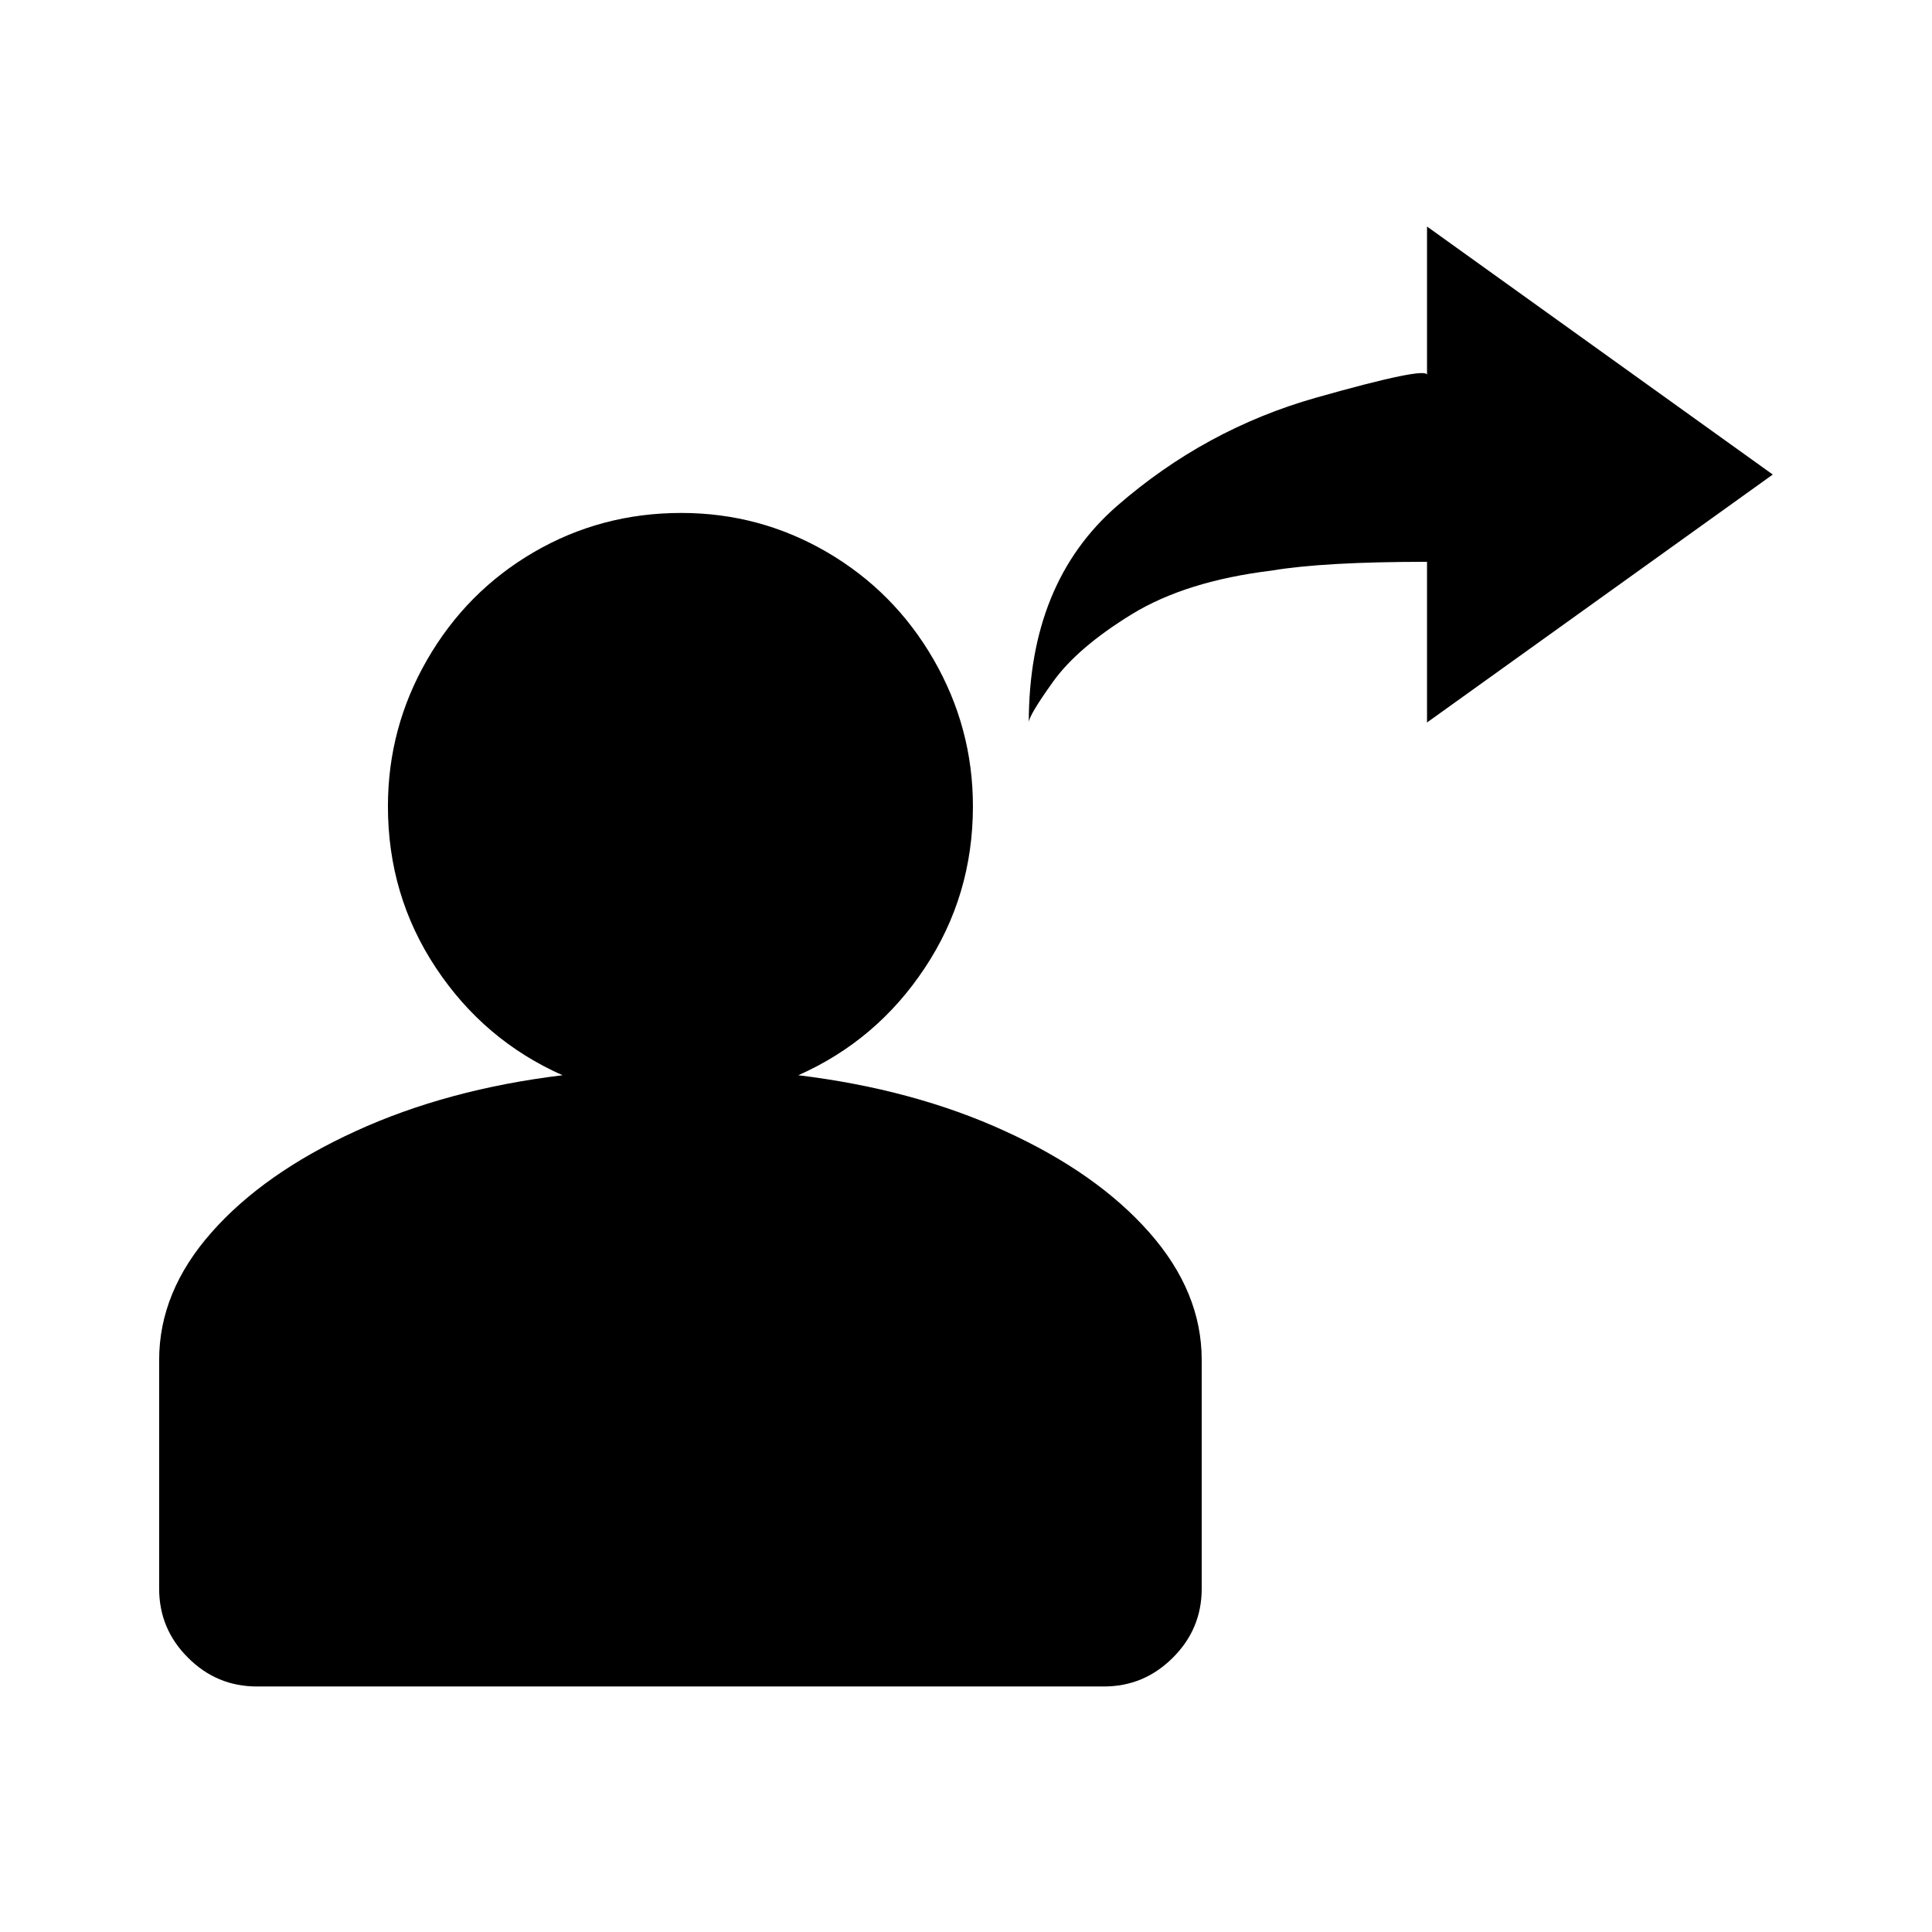 <svg width="24" height="24" viewBox="0 0 24 24" fill="none" xmlns="http://www.w3.org/2000/svg">
<path fill-rule="evenodd" clip-rule="evenodd" d="M12.78 8.975C12.78 7.818 13.146 6.921 13.876 6.285C14.606 5.649 15.431 5.2 16.349 4.94C17.267 4.68 17.727 4.586 17.727 4.658V2.814L22.022 5.895L17.727 8.975V6.979C16.873 6.979 16.23 7.015 15.796 7.088C15.087 7.175 14.509 7.355 14.06 7.63C13.612 7.905 13.287 8.183 13.084 8.465C12.882 8.747 12.78 8.917 12.78 8.975ZM3.191 20.95C2.859 20.95 2.573 20.831 2.335 20.592C2.096 20.354 1.977 20.068 1.977 19.735V16.893C1.977 16.329 2.193 15.802 2.627 15.31C3.061 14.818 3.658 14.399 4.417 14.052C5.176 13.704 6.033 13.473 6.988 13.357C6.337 13.068 5.813 12.623 5.415 12.023C5.017 11.423 4.819 10.754 4.819 10.016C4.819 9.366 4.981 8.758 5.307 8.194C5.632 7.63 6.073 7.185 6.63 6.86C7.187 6.535 7.798 6.372 8.463 6.372C9.114 6.372 9.718 6.535 10.275 6.86C10.831 7.185 11.273 7.63 11.598 8.194C11.923 8.758 12.086 9.366 12.086 10.016C12.086 10.754 11.887 11.423 11.489 12.023C11.092 12.623 10.568 13.068 9.917 13.357C10.871 13.473 11.728 13.704 12.487 14.052C13.247 14.399 13.843 14.818 14.277 15.31C14.711 15.802 14.928 16.329 14.928 16.893V19.735C14.928 20.068 14.809 20.354 14.57 20.592C14.331 20.831 14.046 20.95 13.713 20.95H3.191Z" fill="currentColor"/>
</svg>
